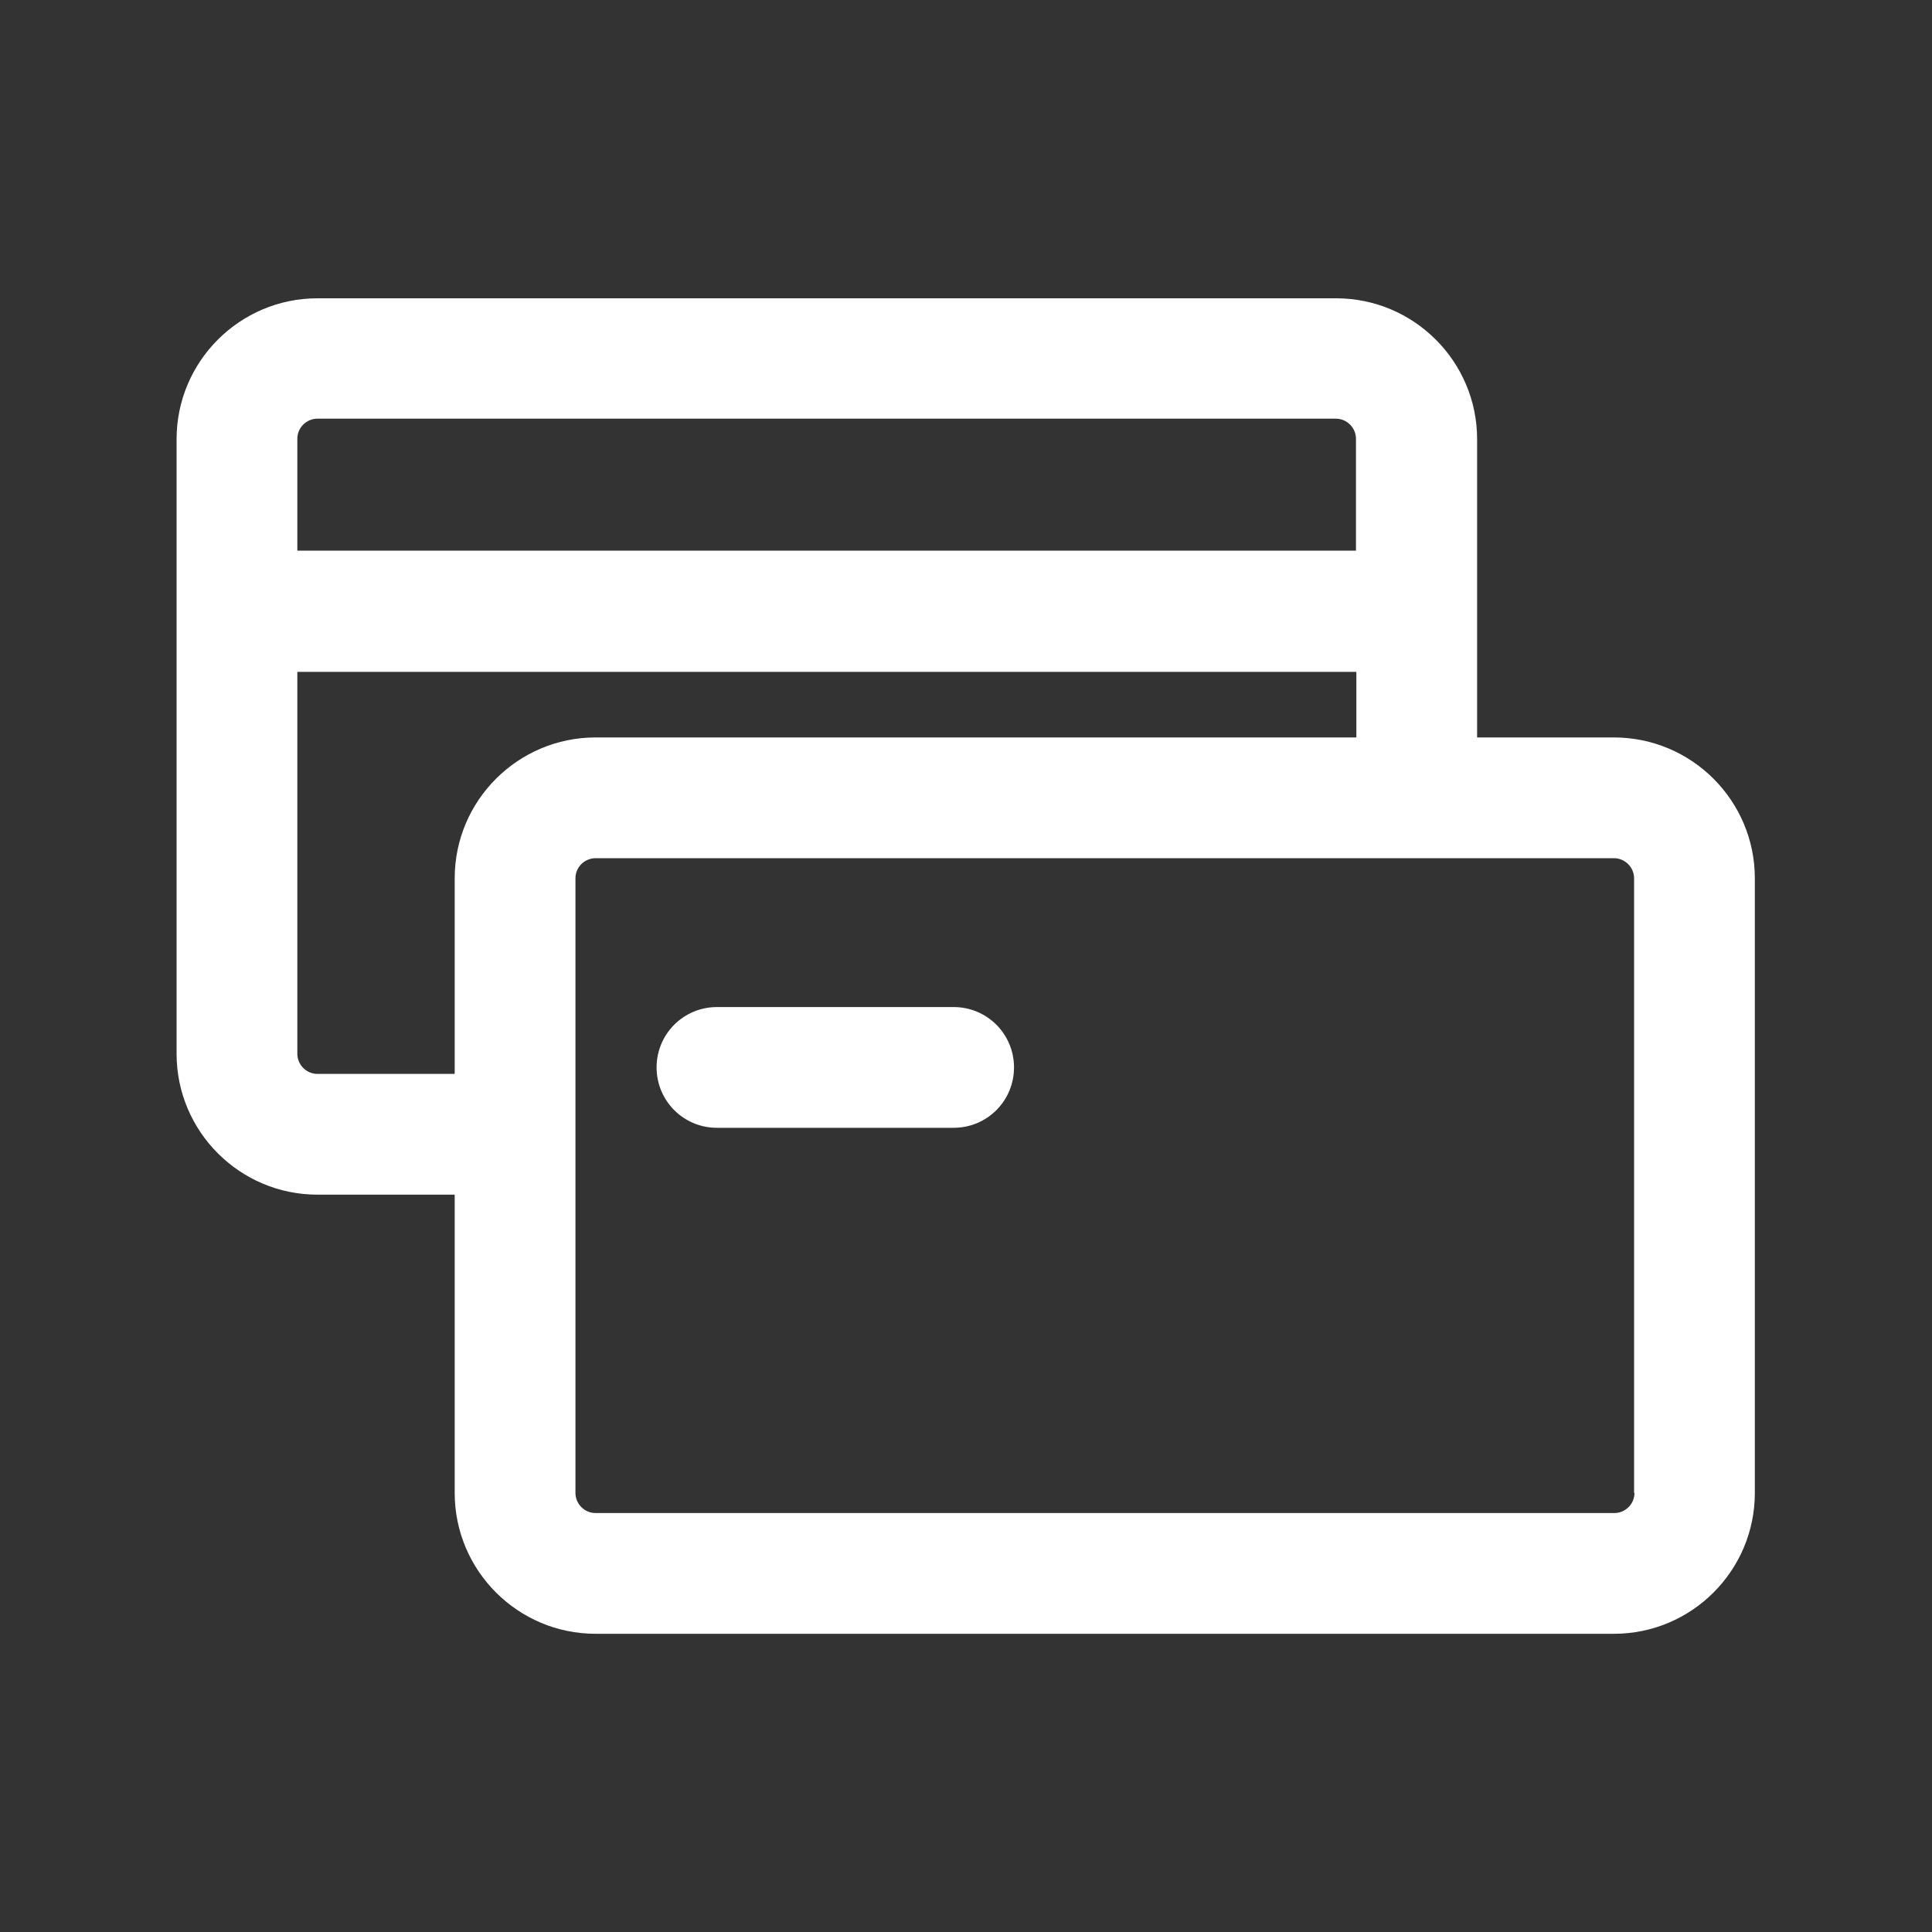<svg width="20" height="20" viewBox="0 0 20 20" fill="none" xmlns="http://www.w3.org/2000/svg">
<rect x="0" y="0" width="20" height="20" fill="#333333" stroke="none"/>
<path d="M16.712 7.634H15.291V4.546C15.291 3.742 14.636 3.088 13.832 3.088H3.286C2.482 3.088 1.828 3.742 1.828 4.546V10.909C1.828 11.713 2.482 12.367 3.286 12.367H4.707V15.455C4.707 16.259 5.361 16.913 6.166 16.913H16.707C17.512 16.913 18.166 16.259 18.166 15.455V9.092C18.166 8.288 17.512 7.634 16.707 7.634H16.712ZM3.286 4.334H13.828C13.945 4.334 14.037 4.43 14.037 4.542V5.7H3.078V4.542C3.078 4.425 3.174 4.334 3.286 4.334ZM3.286 11.117C3.17 11.117 3.078 11.021 3.078 10.909V6.955H14.041V7.634H6.166C5.361 7.634 4.707 8.288 4.707 9.092V11.117H3.286ZM16.92 15.455C16.92 15.571 16.824 15.663 16.712 15.663H6.166C6.049 15.663 5.957 15.567 5.957 15.455V9.092C5.957 8.975 6.053 8.884 6.166 8.884H16.707C16.824 8.884 16.916 8.98 16.916 9.092V15.455H16.92Z" fill="white"/>
<path d="M9.872 10.425H7.422C7.076 10.425 6.797 10.704 6.797 11.05C6.797 11.396 7.076 11.675 7.422 11.675H9.872C10.218 11.675 10.497 11.396 10.497 11.05C10.497 10.704 10.218 10.425 9.872 10.425Z" fill="white"/>
</svg>

